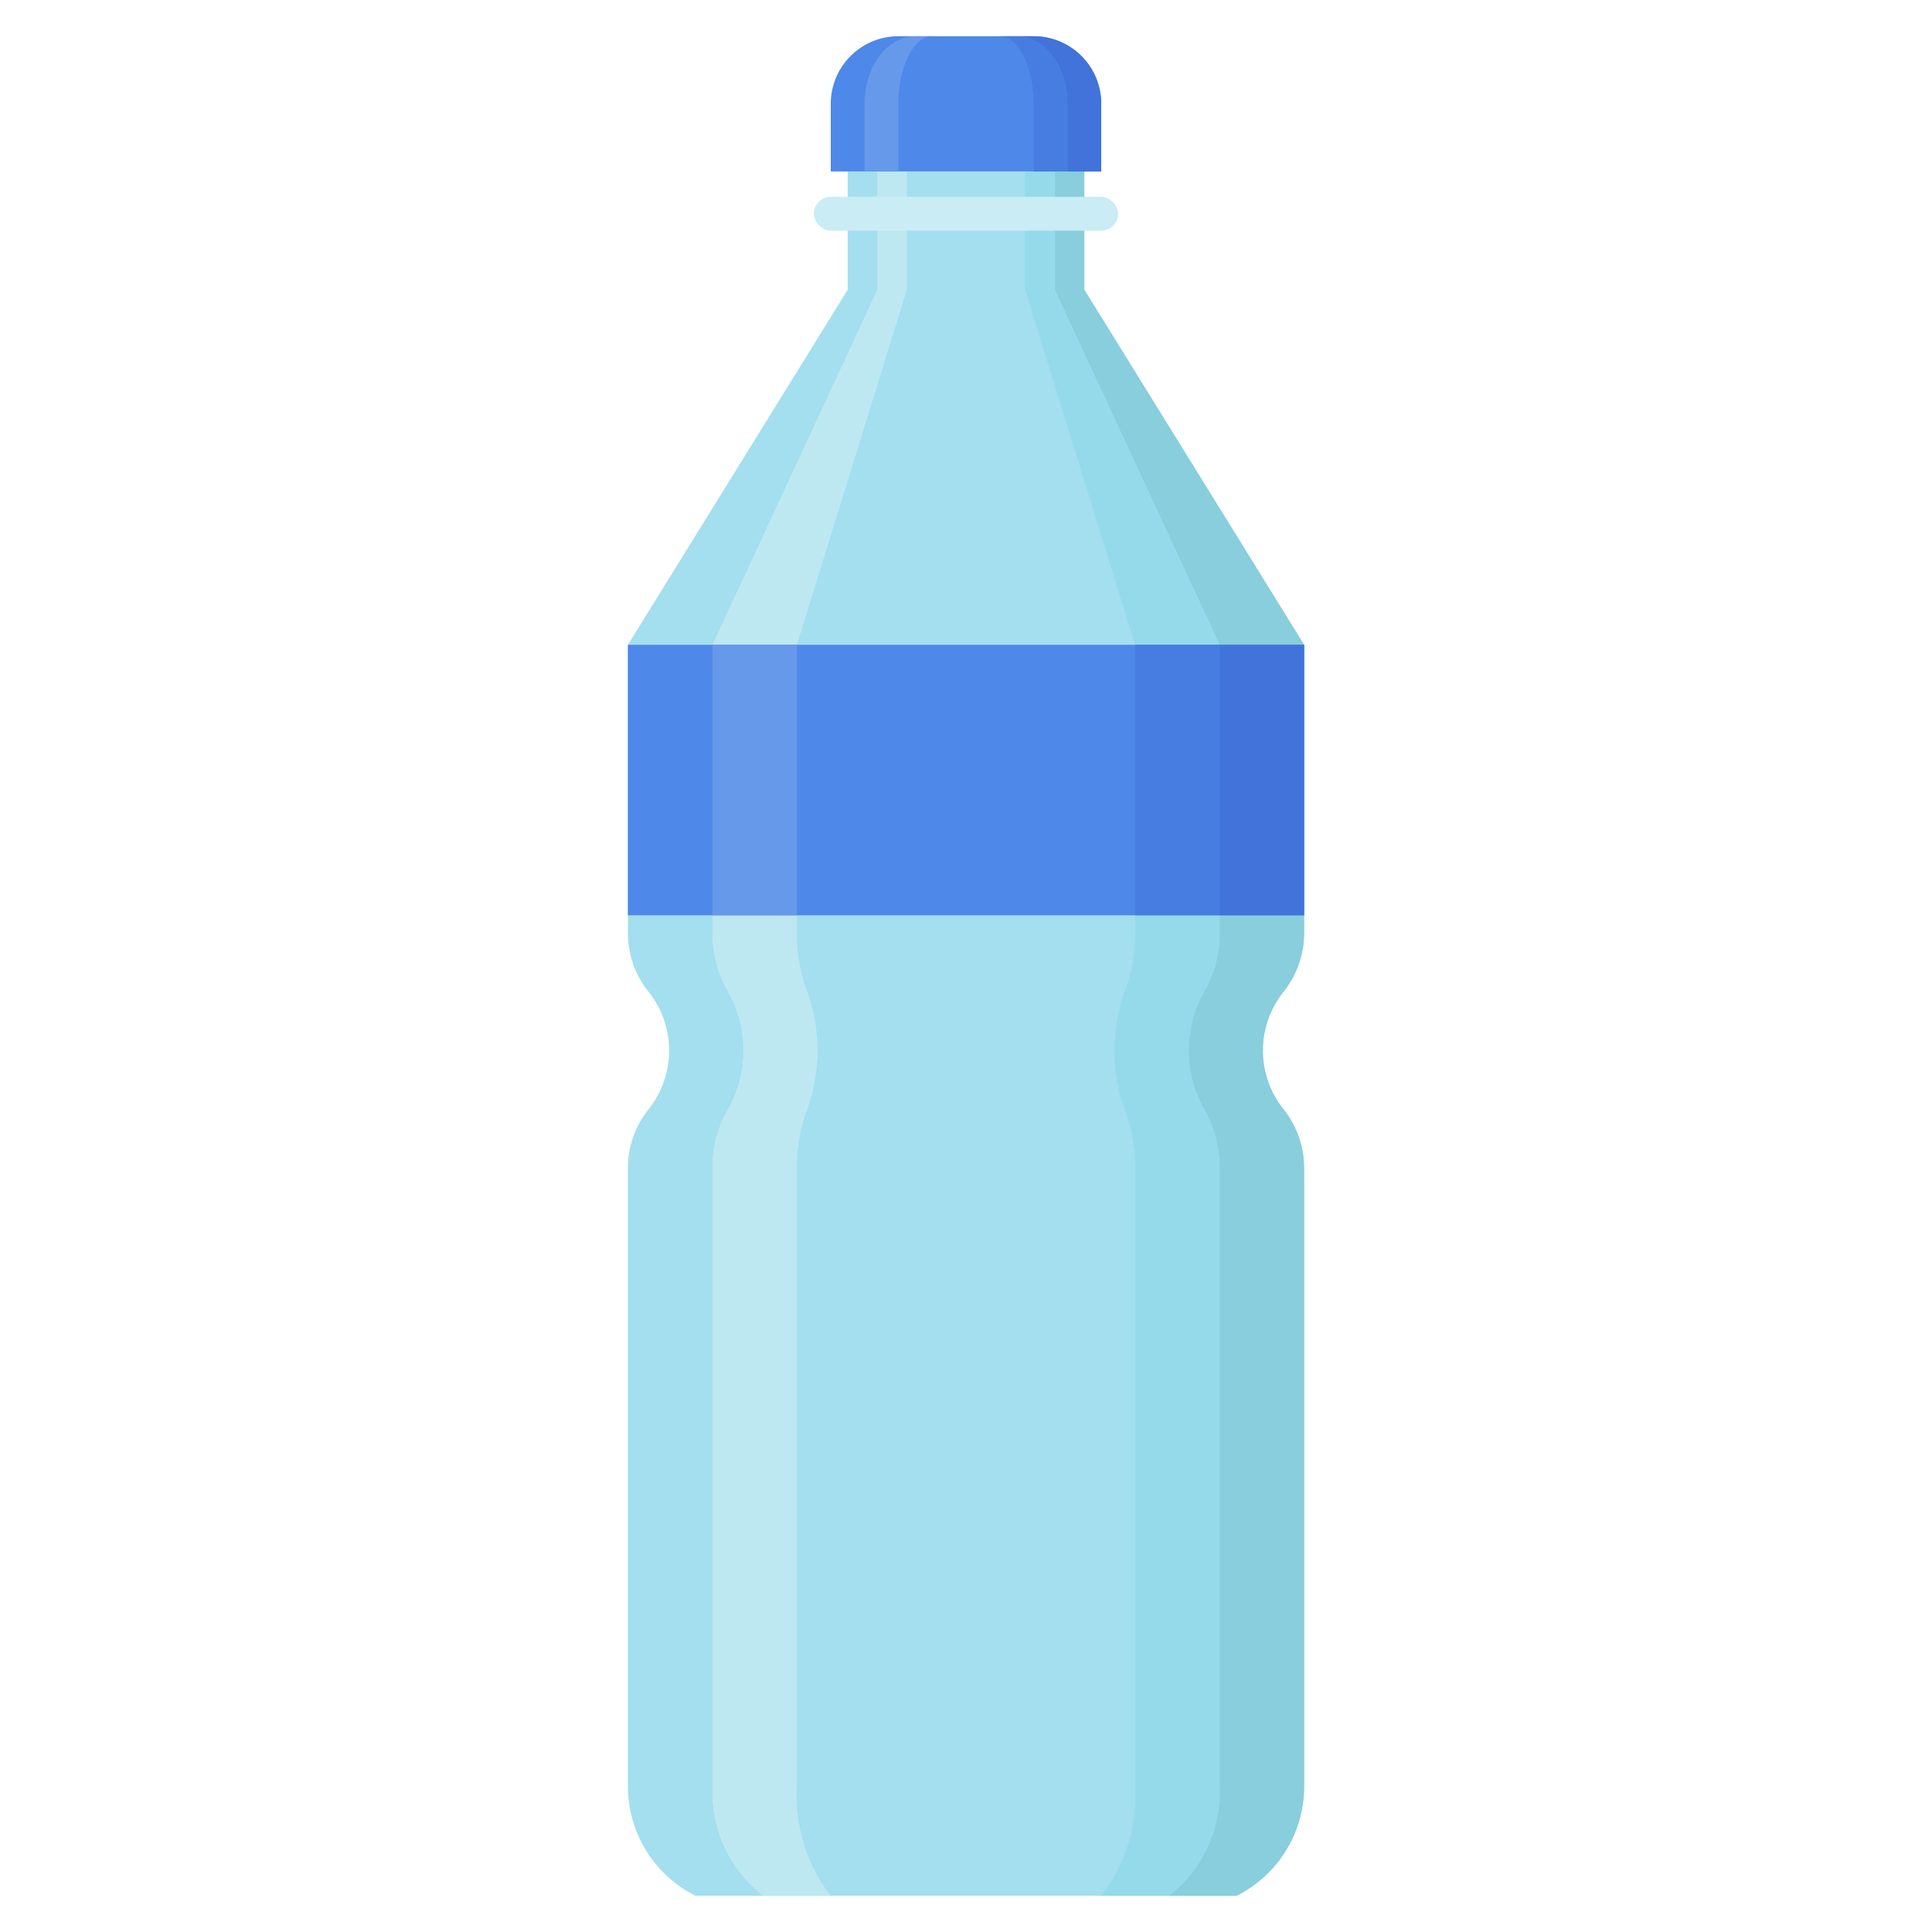 <?xml version="1.0" encoding="UTF-8"?>
<svg xmlns="http://www.w3.org/2000/svg" xmlns:xlink="http://www.w3.org/1999/xlink" version="1.1" width="512" height="512" x="0" y="0" viewBox="0 0 64 64" style="enable-background:new 0 0 512 512" xml:space="preserve" class="">
  <g transform="matrix(1.12,2.743208830090072e-16,-2.743208830090072e-16,1.12,-3.84,-3.84)">
    <path fill="#a3dfee" d="M28.5 12V8.5h7V12L42 22.5v8.524a2.782 2.782 0 0 1-.61 1.738 2.782 2.782 0 0 0 0 3.476 2.782 2.782 0 0 1 .61 1.738v18.288a3.618 3.618 0 0 1-2 3.236H24a3.618 3.618 0 0 1-2-3.236V37.976a2.782 2.782 0 0 1 .61-1.738 2.782 2.782 0 0 0 0-3.476 2.782 2.782 0 0 1-.61-1.738V22.5z" opacity="1" data-original="#a3dfee" class=""/>
    <path fill="#88cedc" d="M39.5 56.264V37.976a3.408 3.408 0 0 0-.457-1.738 3.531 3.531 0 0 1 0-3.476 3.408 3.408 0 0 0 .457-1.738V22.5L34.625 12V8.5h.875V12L42 22.5v8.524a2.782 2.782 0 0 1-.61 1.738 2.782 2.782 0 0 0 0 3.476 2.782 2.782 0 0 1 .61 1.738v18.288a3.618 3.618 0 0 1-2 3.236h-2a3.882 3.882 0 0 0 1.5-3.236z" opacity="1" data-original="#88cedc" class=""/>
    <path fill="#94daeb" d="M37 37.976a4.787 4.787 0 0 0-.305-1.738 5.106 5.106 0 0 1 0-3.476A4.787 4.787 0 0 0 37 31.024V22.5L33.75 12V8.5h.875V12L39.5 22.5v8.524a3.408 3.408 0 0 1-.457 1.738 3.531 3.531 0 0 0 0 3.476 3.408 3.408 0 0 1 .457 1.738v18.288A3.882 3.882 0 0 1 38 59.5h-2a4.813 4.813 0 0 0 1-3.236z" opacity="1" data-original="#94daeb" class=""/>
    <path fill="#bde8f2" d="M24.957 32.762a3.408 3.408 0 0 1-.457-1.738V22.5L29.375 12V8.5h.875V12L27 22.5v8.524a4.787 4.787 0 0 0 .305 1.738 5.106 5.106 0 0 1 0 3.476A4.787 4.787 0 0 0 27 37.976v18.288a4.813 4.813 0 0 0 1 3.236h-2a3.882 3.882 0 0 1-1.5-3.236V37.976a3.408 3.408 0 0 1 .457-1.738 3.531 3.531 0 0 0 0-3.476z" opacity="1" data-original="#bde8f2" class=""/>
    <path fill="#4e88e8" d="M22 22.5h20v8H22z" opacity="1" data-original="#4e88e8" class=""/>
    <path fill="#4173da" d="M39.5 22.5H42v8h-2.5z" opacity="1" data-original="#4173da" class=""/>
    <path fill="#477de0" d="M37 22.5h2.5v8H37z" opacity="1" data-original="#477de0" class=""/>
    <path fill="#6799eb" d="M24.5 22.5H27v8h-2.5z" opacity="1" data-original="#6799eb" class=""/>
    <path fill="#4e88e8" d="M28 8.5h8v-2a2 2 0 0 0-2-2h-4a2 2 0 0 0-2 2z" opacity="1" data-original="#4e88e8" class=""/>
    <path fill="#4173da" d="M33.5 4.5h.5a2 2 0 0 1 2 2v2h-1v-2c0-1.105-.672-2-1.5-2z" opacity="1" data-original="#4173da" class=""/>
    <path fill="#477de0" d="M33 4.5h.5c.828 0 1.5.895 1.5 2v2h-1v-2c0-1.105-.448-2-1-2z" opacity="1" data-original="#477de0" class=""/>
    <path fill="#6799eb" d="M30.5 4.5h.5c-.552 0-1 .895-1 2v2h-1v-2c0-1.105.672-2 1.5-2z" opacity="1" data-original="#6799eb" class=""/>
    <rect width="9" height="1" x="27.5" y="9.25" fill="#caecf4" rx=".5" opacity="1" data-original="#caecf4" class=""/>
  </g>
</svg>
